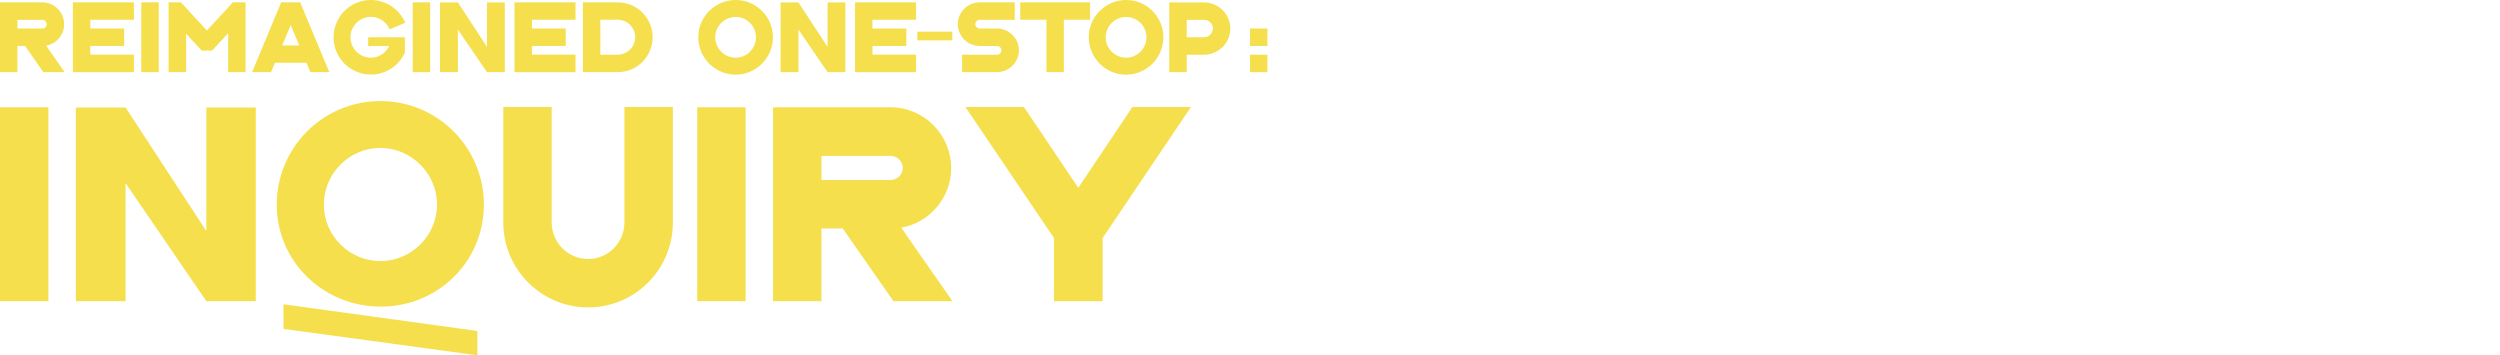 <?xml version="1.0" encoding="UTF-8"?>
<svg id="Layer_2" data-name="Layer 2" xmlns="http://www.w3.org/2000/svg" viewBox="0 0 1931.26 274.47">
  <defs>
    <style>
      .cls-1 {
        fill: none;
      }

      .cls-1, .cls-2 {
        stroke-width: 0px;
      }

      .cls-2 {
        fill: #f5df4d;
      }
    </style>
  </defs>
  <g id="Opening_doors" data-name="Opening doors">
    <g>
      <rect class="cls-1" width="1931.26" height="274.47"/>
      <g>
        <path class="cls-2" d="m37.4,232.67H0V82.87h37.4v149.8Z"/>
        <path class="cls-2" d="m197.6,83.07v149.6h-38.2l-62.4-91.2v91.2h-38.4V83.07h38.4l62.4,95.4v-95.4h38.2Z"/>
        <path class="cls-2" d="m213.79,158.07c0-44.2,35.8-80,80-80s80,35.8,80,80-35.6,78.8-79.6,78.8-80.4-34.4-80.4-78.8Zm5.2,77l149.8,20.6v18.8l-149.8-20.4v-19Zm31.2-77c0,24,19.6,43.6,43.6,43.6s43.8-19.6,43.8-43.6-19.8-43.8-43.8-43.8-43.6,19.8-43.6,43.8Z"/>
        <path class="cls-2" d="m519.79,82.67v89.2c0,36.2-29.2,65.6-65.4,65.6s-65.6-29.4-65.6-65.6v-89.2h37.4v89.2c0,15.6,12.6,28.2,28.2,28.2s28-12.8,28-28.2v-89.2h37.4Z"/>
        <path class="cls-2" d="m575.99,232.67h-37.4V82.87h37.4v149.8Z"/>
        <path class="cls-2" d="m735.79,232.67h-45.6l-39.2-56.2h-16.4v56.2h-37.4V82.87h90.8c25.8,0,46.8,21.2,46.8,47,0,22.6-16.4,42.2-38.6,46l39.6,56.8Zm-38.4-102.8c0-5.2-4.2-9.4-9.4-9.4h-53.4v18.6h53.4c5,0,9.4-4.2,9.4-9.2Z"/>
        <path class="cls-2" d="m851.79,183.87v48.8h-37.6v-48.8l-68.4-101.2h45.2l42,62.4,41.8-62.4h45.2l-68.2,101.2Z"/>
      </g>
      <g>
        <path class="cls-2" d="m49.9,55.73h-16.42l-14.11-20.23h-5.9v20.23H0V1.8h32.69c9.29,0,16.85,7.63,16.85,16.92,0,8.14-5.9,15.19-13.9,16.56l14.26,20.45Zm-13.83-37.01c0-1.87-1.51-3.38-3.38-3.38H13.47v6.7h19.23c1.8,0,3.38-1.51,3.38-3.31Z"/>
        <path class="cls-2" d="m69.77,15.26v6.77h26.14v13.47h-26.14v6.7h33.7v13.54h-47.16V1.8h47.16v13.46h-33.7Z"/>
        <path class="cls-2" d="m122.62,55.73h-13.47V1.8h13.47v53.93Z"/>
        <path class="cls-2" d="m189.72,1.8v53.93h-13.47v-30.1l-12.46,13.46h-7.92l-5.18-5.62h-.07l-6.84-7.49v29.74h-13.54V1.8h9.5c6.62,7.27,13.39,14.47,20.09,21.75L179.93,1.8h9.79Z"/>
        <path class="cls-2" d="m236.74,48.46h-24.34l-3.02,7.27h-14.62L217.22,1.8h14.69l22.47,53.93h-14.55l-3.1-7.27Zm-5.54-13.32l-6.62-15.77-6.62,15.77h13.25Z"/>
        <path class="cls-2" d="m284.4,28.8h28.37v11.88c-4.68,10.3-14.98,16.92-26.28,16.92-15.91,0-28.8-12.89-28.8-28.8S270.58,0,286.49,0c11.52,0,22.03,6.98,26.57,17.57l-12.03,5.11c-2.52-5.83-8.21-9.65-14.54-9.65-8.64,0-15.77,7.13-15.77,15.77s7.13,15.77,15.77,15.77c6.05,0,11.59-3.6,14.19-9h-16.27v-6.77Z"/>
        <path class="cls-2" d="m332.28,55.73h-13.47V1.8h13.47v53.93Z"/>
        <path class="cls-2" d="m389.95,1.87v53.86h-13.75l-22.47-32.83v32.83h-13.83V1.87h13.83l22.47,34.35V1.87h13.75Z"/>
        <path class="cls-2" d="m410.9,15.26v6.77h26.14v13.47h-26.14v6.7h33.7v13.54h-47.16V1.8h47.16v13.46h-33.7Z"/>
        <path class="cls-2" d="m504.15,28.73c0,14.91-12.03,27-26.93,27h-26.93V1.8h26.93c14.83,0,26.93,12.1,26.93,26.93Zm-13.47,0c0-7.42-6.05-13.47-13.46-13.47h-13.46v27h13.46c7.42,0,13.46-6.12,13.46-13.54Z"/>
        <path class="cls-2" d="m597.1,28.8c0,15.84-12.96,28.88-28.8,28.88s-28.88-12.96-28.88-28.88,13.03-28.8,28.88-28.8,28.8,12.96,28.8,28.8Zm-13.1,0c0-8.64-7.06-15.7-15.7-15.7s-15.77,7.06-15.77,15.7,7.13,15.77,15.77,15.77,15.7-7.13,15.7-15.77Z"/>
        <path class="cls-2" d="m653.04,1.87v53.86h-13.75l-22.47-32.83v32.83h-13.83V1.87h13.83l22.47,34.35V1.87h13.75Z"/>
        <path class="cls-2" d="m673.99,15.26v6.77h26.14v13.47h-26.14v6.7h33.7v13.54h-47.16V1.8h47.16v13.46h-33.7Z"/>
        <path class="cls-2" d="m735.69,31.18h-27v-6.7h27v6.7Z"/>
        <path class="cls-2" d="m756.81,22.03h13.47c9.22,0,16.85,7.63,16.85,16.85s-7.63,16.85-16.85,16.85h-27.07v-13.46h27.07c1.87,0,3.31-1.58,3.31-3.38s-1.44-3.38-3.31-3.38h-13.47c-9.29,0-16.92-7.56-16.92-16.85s7.63-16.85,16.92-16.85h27.07v13.46h-27.07c-1.87,0-3.38,1.51-3.38,3.38s1.51,3.38,3.38,3.38Z"/>
        <path class="cls-2" d="m842.06,15.26h-20.23v40.47h-13.46V15.26h-20.23V1.8h53.93v13.46Z"/>
        <path class="cls-2" d="m898.73,28.8c0,15.84-12.96,28.88-28.8,28.88s-28.88-12.96-28.88-28.88,13.03-28.8,28.88-28.8,28.8,12.96,28.8,28.8Zm-13.1,0c0-8.64-7.06-15.7-15.7-15.7s-15.77,7.06-15.77,15.7,7.13,15.77,15.77,15.77,15.7-7.13,15.7-15.77Z"/>
        <path class="cls-2" d="m950.44,22.03c0,11.09-9.14,20.23-20.23,20.23h-13.46v13.46h-13.47V1.87h26.93c11.09,0,20.23,9.07,20.23,20.16Zm-13.46,0c0-3.67-3.1-6.7-6.77-6.7h-13.46v13.46h13.46c3.67,0,6.77-3.1,6.77-6.77Z"/>
        <path class="cls-2" d="m979.1,35.5h-13.47v-13.47h13.47v13.47Zm0,20.23h-13.47v-13.46h13.47v13.46Z"/>
      </g>
    </g>
  </g>
</svg>